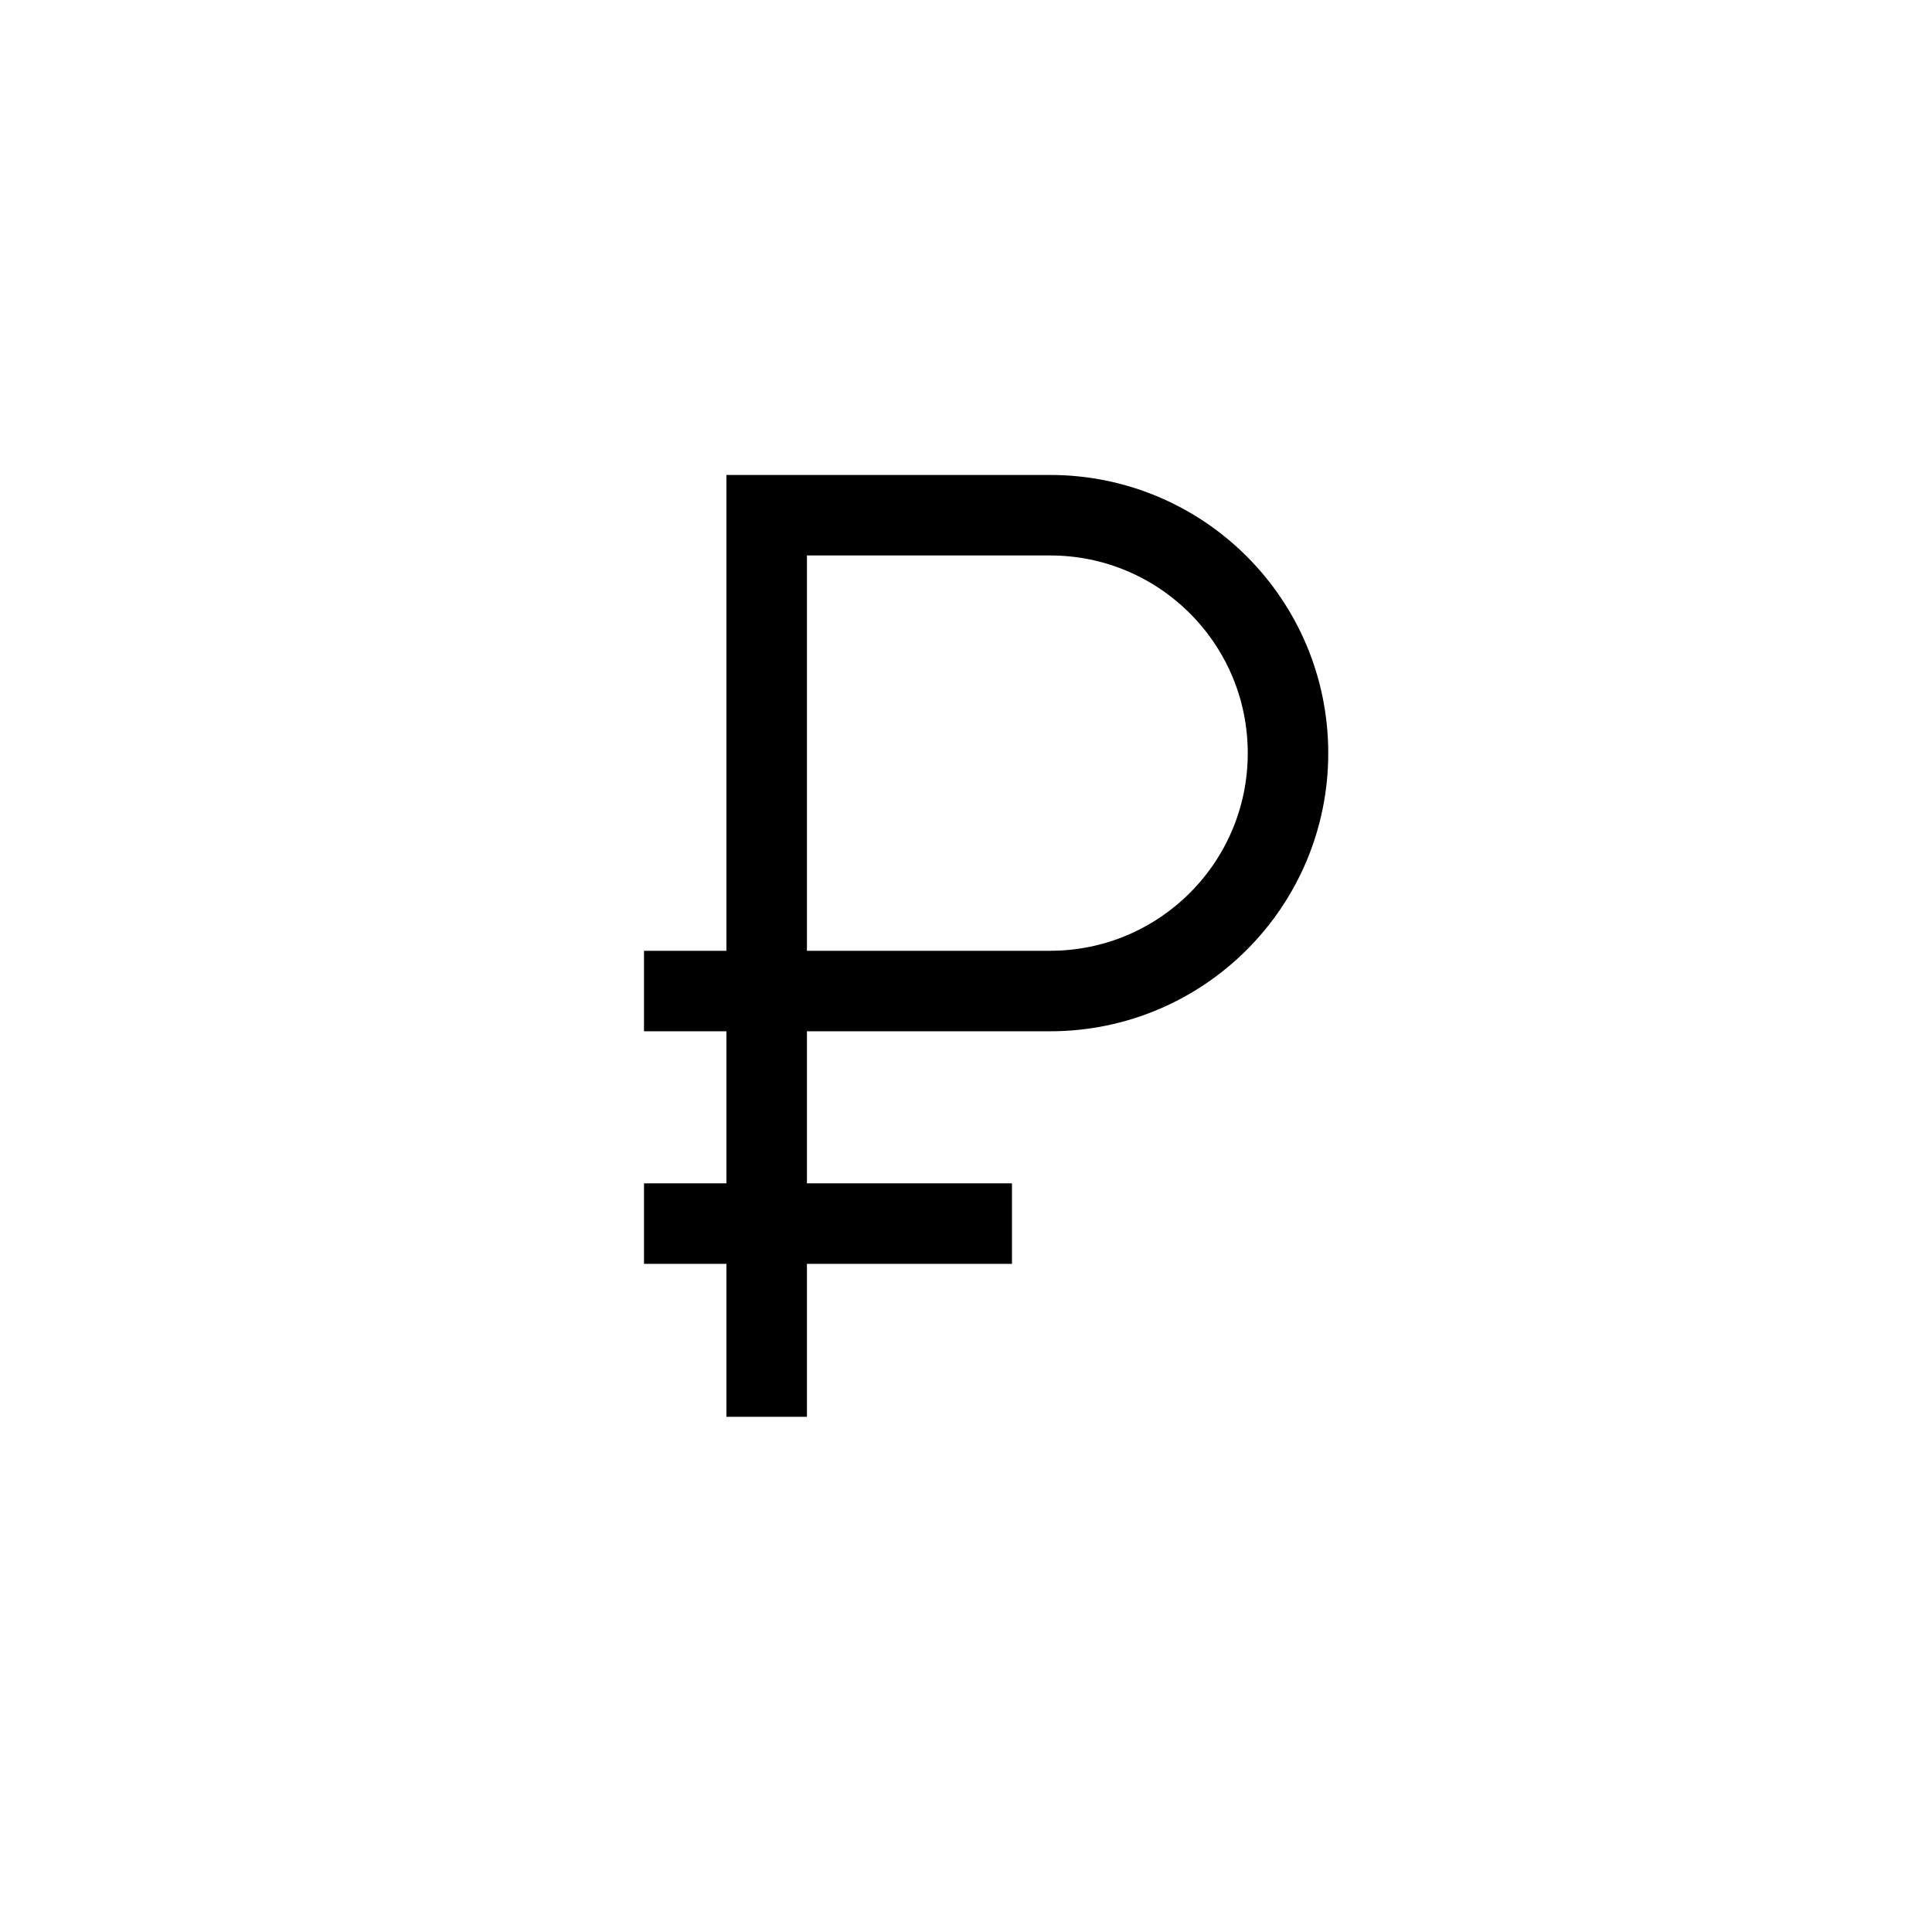 <svg viewBox="0 0 24 24" fill="none" xmlns="http://www.w3.org/2000/svg">
<path d="M9.524 17.6V12.311M9.524 12.311V6.4H13.044C14.677 6.4 16 7.723 16 9.356V9.356C16 10.988 14.677 12.311 13.044 12.311H9.524ZM9.524 12.311H8" stroke="currentColor"/>
<path d="M8 15.2L12.571 15.2" stroke="currentColor"/>
</svg>
